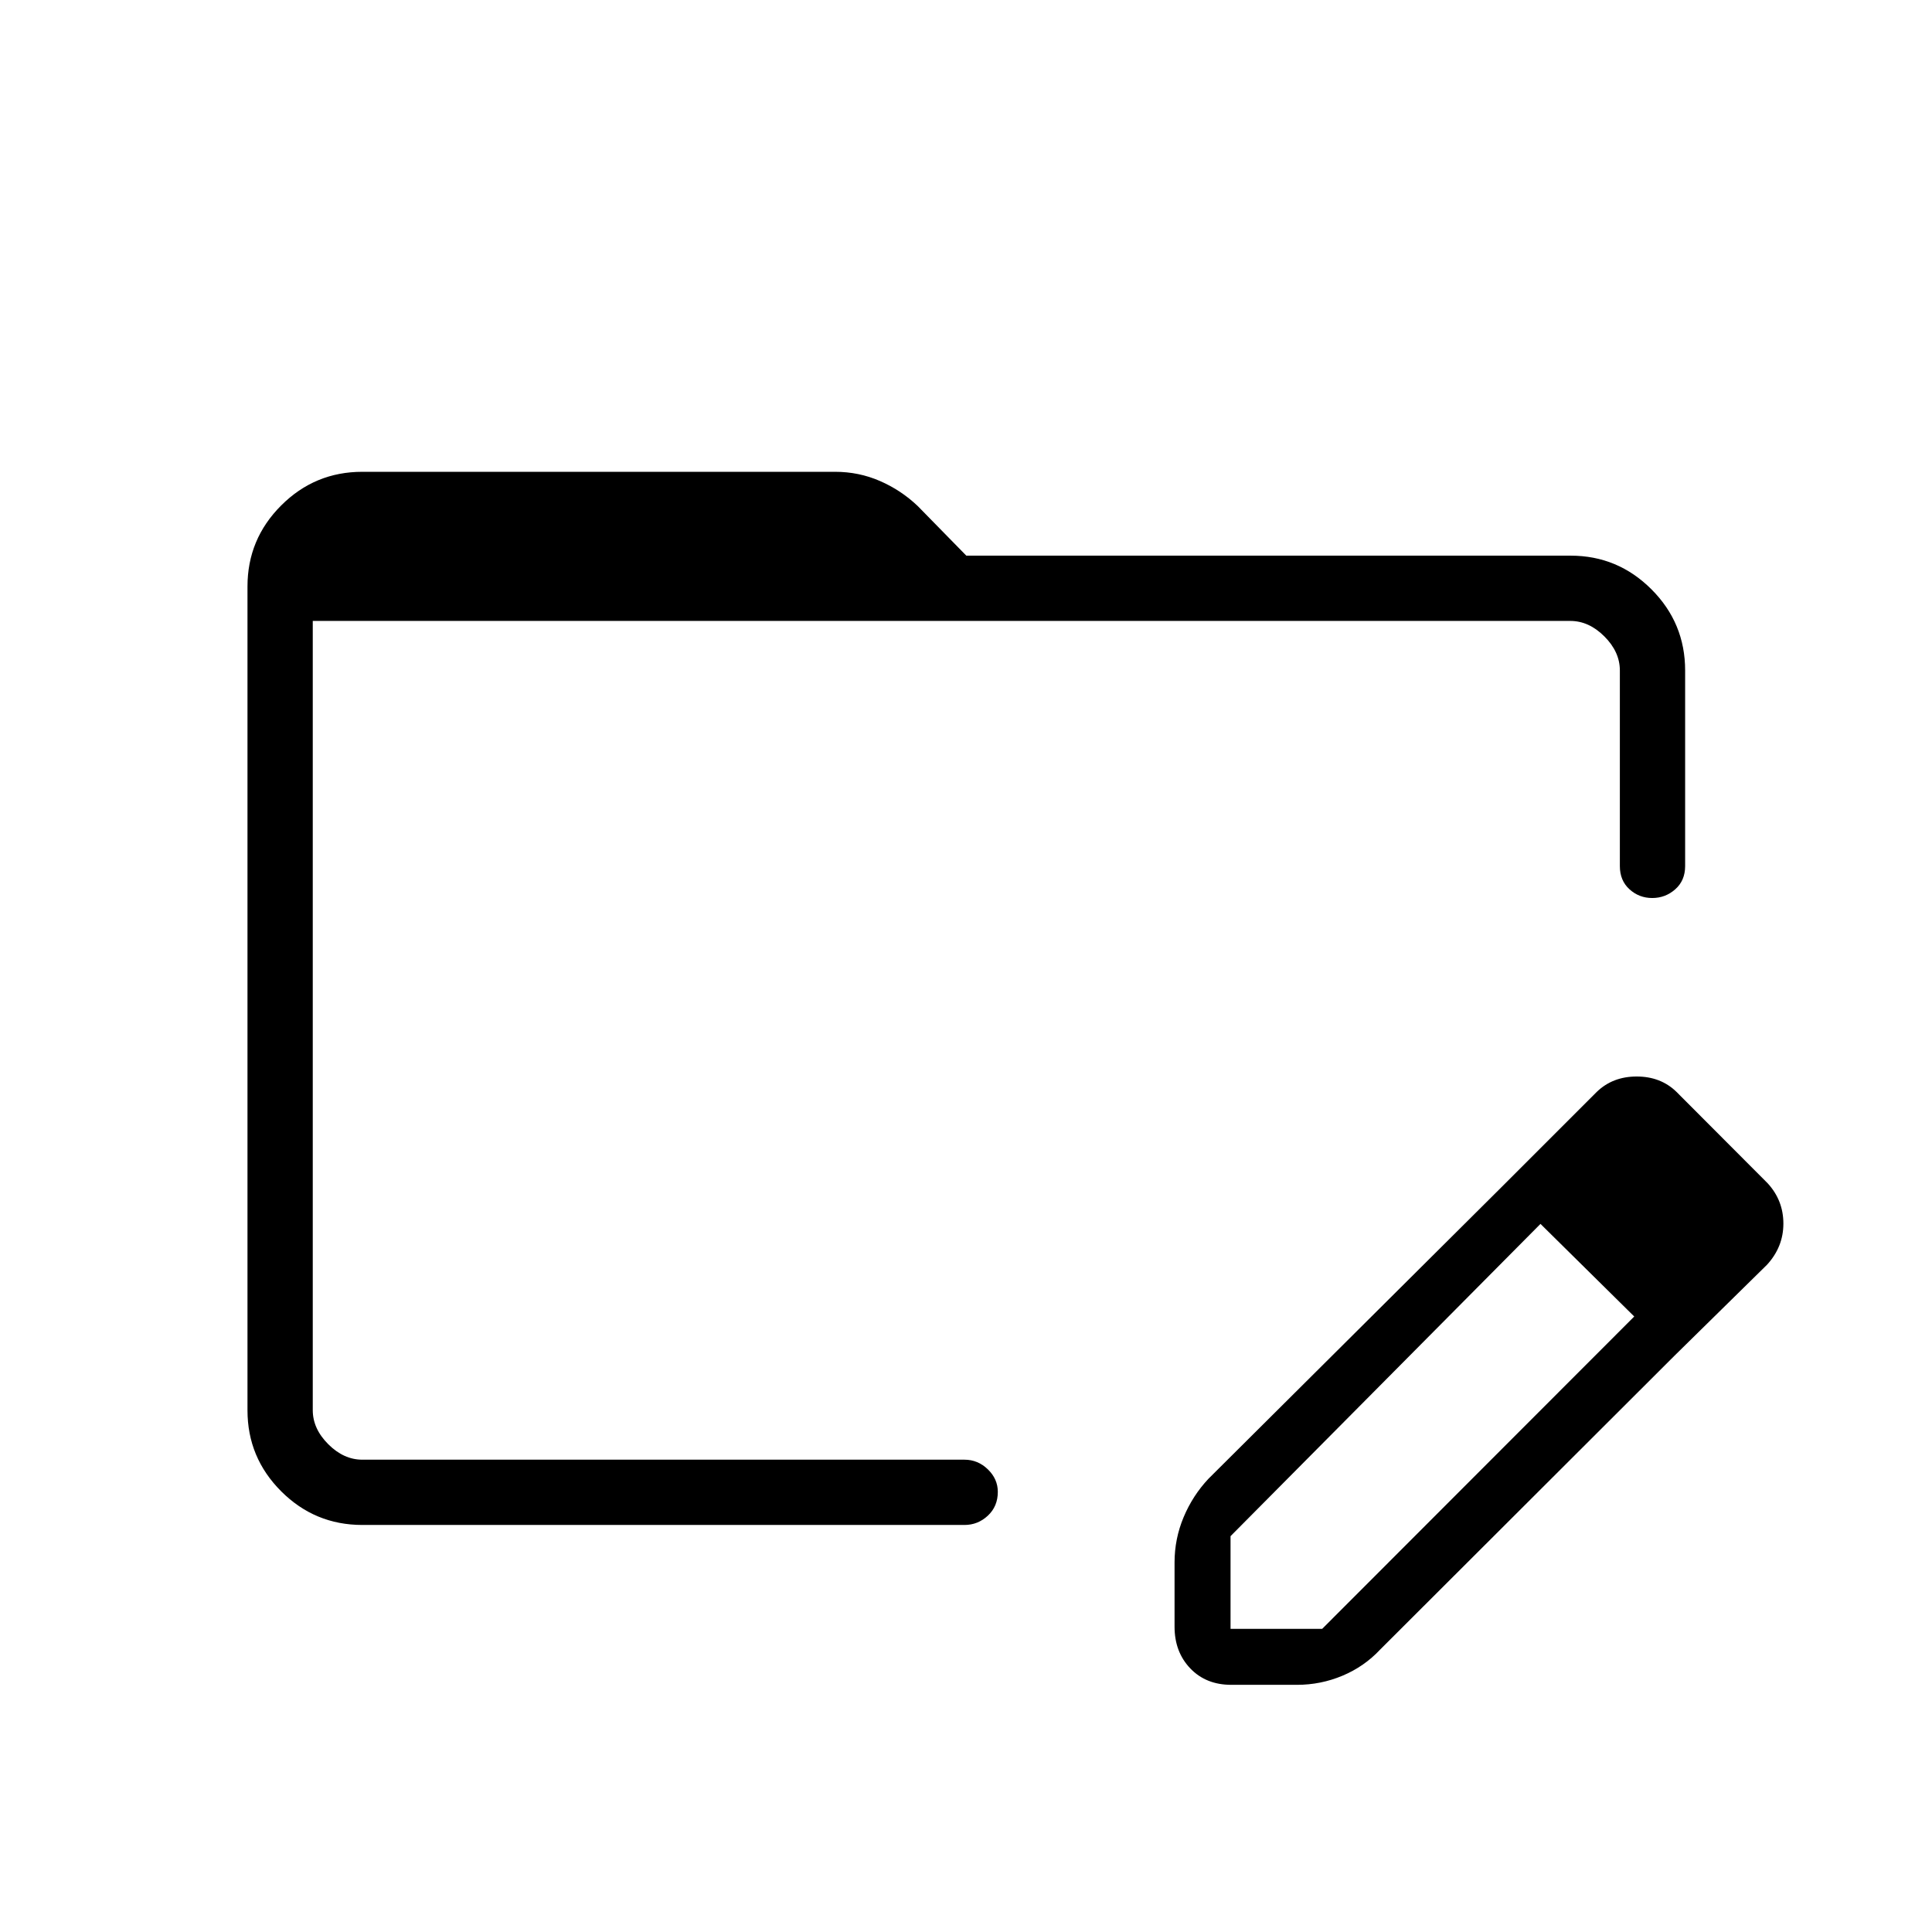 <svg xmlns="http://www.w3.org/2000/svg" height="40" viewBox="0 96 960 960" width="40"><path d="M180.025 853.744q-23.586 0-40.319-16.732-16.732-16.733-16.732-40.237V387.404q0-23.504 16.732-40.236 16.733-16.733 40.319-16.733h234.949q11.745 0 22.244 4.56t18.781 12.439l24.155 24.668h300.297q23.418 0 40.15 16.732 16.733 16.733 16.733 40.319v97.206q0 7.167-4.899 11.513-4.898 4.346-11.445 4.346-6.547 0-11.32-4.346-4.772-4.346-4.772-11.513v-97.206q0-9.23-7.693-16.923-7.692-7.692-16.923-7.692H155.41v392.155q0 9.23 7.692 16.923 7.693 7.692 16.923 7.692h299.206q6.667 0 11.622 4.795t4.955 11.19q0 7.22-4.955 11.836-4.955 4.615-11.622 4.615H180.025Zm566.501-168.295 19.09 18.538-154.167 155.321v46.051h45.538l155.18-155.32 19.743 19.743-146.189 145.945q-7.872 8.405-18.662 12.929-10.79 4.524-22.572 4.524h-32.692q-12.551 0-20.359-8.167-7.808-8.167-7.808-20.718v-31.923q0-11.743 4.507-22.497 4.506-10.755 12.367-19.113l146.024-145.313Zm85.384 84.333-85.384-84.333 46.872-46.872q7.923-7.667 19.859-7.667 11.936 0 19.748 7.608l45.337 45.445q7.812 8.524 7.812 20.05 0 11.526-8.1 20.395l-46.144 45.374Zm-676.5-365.244V821.308v-416.77Z"/></svg>
